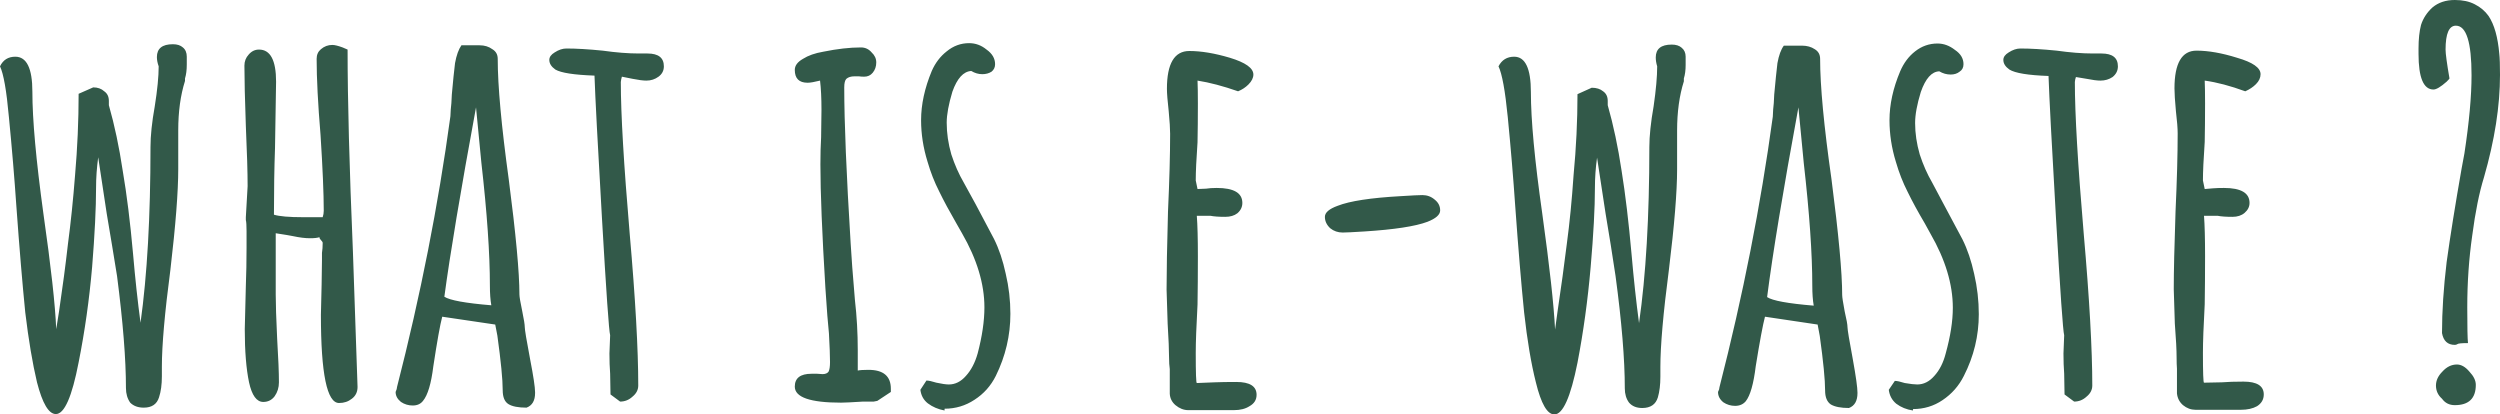 <svg width="742" height="123" viewBox="0 0 742 123" fill="none" xmlns="http://www.w3.org/2000/svg">
<path d="M16.578 122.894C14.466 122.894 12.601 119.754 10.982 113.473C9.644 107.828 8.483 100.912 7.497 92.726C6.652 84.329 5.772 73.814 4.857 61.182C4.294 52.926 3.555 44.105 2.64 34.719C1.936 26.886 1.056 21.876 0 19.688C0.915 17.783 2.429 16.831 4.54 16.831C7.919 16.831 9.609 20.288 9.609 27.204C9.609 35.46 10.7 47.528 12.882 63.405C15.135 79.142 16.402 90.574 16.684 97.701L17.528 92.409C18.584 85.281 19.464 78.613 20.168 72.403C21.013 66.052 21.717 59.242 22.28 51.973C22.984 43.858 23.336 35.813 23.336 27.839L27.665 25.934C29.003 25.934 30.094 26.322 30.939 27.098C31.854 27.733 32.311 28.686 32.311 29.956V31.226C34.001 37.154 35.374 43.646 36.429 50.703C37.626 57.689 38.647 65.91 39.492 75.367C40.125 82.706 40.864 89.516 41.709 95.796C43.68 81.683 44.666 64.287 44.666 43.611C44.666 40.294 45.088 36.272 45.933 31.544C46.707 26.675 47.094 22.723 47.094 19.688C46.742 18.701 46.566 17.783 46.566 16.936C46.566 14.396 48.15 13.126 51.318 13.126C52.585 13.126 53.571 13.443 54.275 14.078C55.049 14.713 55.436 15.631 55.436 16.831V19.159C55.436 20.782 55.26 22.158 54.908 23.287V24.028C53.571 28.262 52.902 33.132 52.902 38.636V50.174C52.902 56.878 52.128 66.828 50.579 80.024C48.889 92.868 48.045 102.465 48.045 108.816V111.674C48.045 114.144 47.763 116.226 47.2 117.919C46.566 119.966 45.053 120.989 42.66 120.989C40.97 120.989 39.632 120.495 38.647 119.507C37.802 118.307 37.38 116.861 37.38 115.167C37.38 106.628 36.5 95.549 34.74 81.93C33.755 75.79 32.734 69.615 31.678 63.405L29.144 46.681C28.721 49.786 28.51 52.82 28.51 55.784C28.51 61.712 28.123 69.51 27.349 79.177C26.504 88.916 25.166 98.372 23.336 107.546C21.365 117.778 19.112 122.894 16.578 122.894V122.894ZM100.63 119.613C97.04 119.613 95.245 110.898 95.245 93.467L95.456 84.47L95.561 77.166V76.637V75.049C95.702 74.202 95.773 73.214 95.773 72.085C95.773 71.874 95.597 71.591 95.245 71.239C94.963 70.956 94.822 70.709 94.822 70.497V70.392C94.259 70.603 93.309 70.709 91.971 70.709C90.563 70.709 88.874 70.497 86.903 70.074C86.269 69.933 84.58 69.651 81.834 69.227V87.434C81.834 90.186 81.975 94.526 82.257 100.454C82.609 106.24 82.785 110.58 82.785 113.473C82.785 115.026 82.362 116.402 81.518 117.602C80.673 118.731 79.546 119.295 78.139 119.295C76.168 119.295 74.76 117.355 73.915 113.473C73.07 109.451 72.648 104.194 72.648 97.701L72.965 84.893C73.105 81.294 73.176 77.484 73.176 73.461V70.815V68.592C73.176 66.898 73.105 65.805 72.965 65.311V64.464L73.493 55.255C73.493 51.232 73.317 45.269 72.965 37.366C72.683 29.462 72.542 23.499 72.542 19.477C72.542 18.207 72.965 17.113 73.809 16.195C74.654 15.207 75.675 14.713 76.871 14.713C80.251 14.713 81.94 17.889 81.94 24.24L81.623 43.929C81.412 49.786 81.306 56.384 81.306 63.723C82.925 64.217 85.776 64.464 89.859 64.464H95.773C95.984 63.829 96.089 63.194 96.089 62.559C96.089 57.478 95.773 49.998 95.139 40.118C94.365 30.803 93.978 23.252 93.978 17.466C93.978 16.266 94.4 15.313 95.245 14.608C96.23 13.761 97.356 13.337 98.624 13.337C99.328 13.337 100.348 13.584 101.686 14.078L103.164 14.713C103.164 29.744 103.692 49.75 104.748 74.731L106.121 114.849C106.121 116.331 105.558 117.496 104.431 118.343C103.375 119.189 102.108 119.613 100.63 119.613V119.613ZM156.277 120.989C153.813 120.989 152.018 120.636 150.892 119.93C149.766 119.225 149.202 117.849 149.202 115.802C149.202 112.627 148.675 107.228 147.619 99.607L146.985 96.325L131.252 93.997C130.618 96.396 129.738 101.3 128.612 108.71C127.978 113.861 126.958 117.284 125.55 118.978C124.846 119.895 123.825 120.354 122.488 120.354C121.22 120.354 120.059 120.001 119.003 119.295C117.947 118.448 117.419 117.46 117.419 116.331L117.736 115.485L117.841 114.849C124.811 87.681 130.09 60.9 133.68 34.508C133.68 34.084 133.716 33.414 133.786 32.497C133.927 31.438 134.032 29.956 134.103 28.051C134.455 24.099 134.772 20.994 135.053 18.736C135.475 16.407 136.109 14.643 136.954 13.443H142.339C143.817 13.443 145.084 13.831 146.14 14.608C147.196 15.243 147.724 16.195 147.724 17.466C147.724 25.44 148.815 37.366 150.998 53.244C153.109 69.474 154.165 80.871 154.165 87.434C154.165 88.069 154.447 89.727 155.01 92.409C155.503 94.808 155.749 96.361 155.749 97.066C155.749 97.843 156.277 101.018 157.333 106.593C158.319 111.674 158.811 114.955 158.811 116.437V116.649C158.811 118.907 157.967 120.354 156.277 120.989V120.989ZM145.824 90.609C145.542 89.057 145.401 87.116 145.401 84.787C145.401 75.261 144.556 63.088 142.867 48.269L141.283 31.861C136.707 56.701 133.575 75.437 131.885 88.069C133.504 89.127 138.15 89.974 145.824 90.609V90.609ZM184.048 119.189L181.197 117.072L181.092 110.933C180.951 109.098 180.88 107.087 180.88 104.899L181.092 99.501C180.74 98.301 179.93 86.728 178.663 64.781C177.396 42.835 176.657 28.721 176.445 22.441C170.391 22.229 166.52 21.629 164.83 20.641C163.633 19.794 163.035 18.842 163.035 17.783C163.035 16.936 163.563 16.195 164.619 15.56C165.816 14.784 166.977 14.396 168.104 14.396C171.06 14.396 174.65 14.608 178.874 15.031C182.887 15.595 186.477 15.878 189.644 15.878H190.912H192.179C195.417 15.878 197.036 17.148 197.036 19.688C197.036 20.959 196.508 21.982 195.452 22.758C194.396 23.534 193.199 23.922 191.862 23.922C190.876 23.922 189.504 23.746 187.744 23.393L184.576 22.758L184.365 23.605L184.259 24.346C184.259 33.802 185.139 48.833 186.899 69.439C188.589 88.704 189.433 103.7 189.433 114.426C189.433 115.696 188.87 116.79 187.744 117.707C186.688 118.695 185.456 119.189 184.048 119.189ZM249.621 119.507C240.47 119.507 235.894 117.919 235.894 114.744C235.894 112.203 237.548 110.933 240.857 110.933H242.546L244.13 111.039C244.975 111.039 245.573 110.792 245.925 110.298C246.207 109.733 246.348 108.781 246.348 107.44C246.348 105.605 246.242 102.782 246.031 98.972C245.749 96.431 245.397 91.915 244.975 85.422C243.99 69.263 243.497 57.054 243.497 48.798C243.497 45.834 243.567 43.152 243.708 40.753L243.814 32.602C243.814 29.145 243.673 26.251 243.391 23.922C241.702 24.346 240.47 24.558 239.695 24.558C237.161 24.558 235.894 23.287 235.894 20.747C235.894 19.477 236.704 18.383 238.323 17.466C239.871 16.478 241.878 15.772 244.342 15.348C248.495 14.502 252.226 14.078 255.534 14.078C256.801 14.078 257.857 14.572 258.702 15.56C259.617 16.407 260.075 17.395 260.075 18.524C260.075 19.724 259.723 20.747 259.019 21.594C258.385 22.37 257.541 22.758 256.485 22.758C255.851 22.758 255.323 22.723 254.901 22.652H253.634C252.578 22.652 251.768 22.899 251.205 23.393C250.783 23.817 250.572 24.663 250.572 25.934C250.572 36.237 251.205 51.656 252.472 72.191C252.683 76.002 253.106 81.612 253.739 89.022C254.302 93.891 254.584 98.866 254.584 103.947V109.98C255.218 109.839 256.273 109.768 257.752 109.768C262.187 109.768 264.404 111.639 264.404 115.379V116.331L260.392 118.978C260.321 118.978 259.969 119.048 259.336 119.189C258.773 119.189 257.717 119.189 256.168 119.189C252.789 119.401 250.607 119.507 249.621 119.507V119.507ZM280.349 121.836C278.448 121.483 276.794 120.777 275.386 119.719C274.119 118.731 273.38 117.39 273.168 115.696L274.963 112.944C275.597 112.944 276.583 113.156 277.92 113.579C279.539 113.932 280.771 114.109 281.616 114.109C283.516 114.109 285.206 113.262 286.684 111.568C288.233 109.874 289.394 107.651 290.169 104.899C291.506 99.818 292.175 95.267 292.175 91.244C292.175 84.258 289.958 76.919 285.523 69.227L283.833 66.263C281.792 62.735 280.102 59.595 278.765 56.843C277.357 54.09 276.195 51.127 275.28 47.951C274.013 43.858 273.38 39.765 273.38 35.672C273.38 31.015 274.435 26.145 276.547 21.065C277.603 18.665 279.082 16.725 280.982 15.243C282.953 13.62 285.171 12.808 287.635 12.808C289.535 12.808 291.26 13.443 292.809 14.713C294.498 15.913 295.343 17.36 295.343 19.053C295.343 19.971 294.991 20.712 294.287 21.276C293.513 21.77 292.597 22.017 291.541 22.017C290.415 22.017 289.324 21.7 288.268 21.065C285.945 21.206 284.08 23.252 282.672 27.204C281.545 30.944 280.982 34.014 280.982 36.413C280.982 39.518 281.44 42.658 282.355 45.834C283.34 48.868 284.572 51.656 286.051 54.196L289.535 60.547L295.026 70.921C296.504 73.885 297.666 77.343 298.511 81.294C299.426 85.176 299.883 89.127 299.883 93.15C299.883 99.572 298.44 105.711 295.554 111.568C294.076 114.532 291.964 116.896 289.218 118.66C286.543 120.424 283.587 121.306 280.349 121.306V121.836ZM352.68 121.73C351.342 121.73 350.075 121.236 348.878 120.248C347.822 119.33 347.259 118.201 347.189 116.861V112.732V109.557C347.048 108.569 346.978 107.44 346.978 106.17C346.978 103.982 346.837 100.595 346.555 96.008L346.239 85.952C346.239 80.73 346.379 73.003 346.661 62.77C347.083 53.596 347.294 45.904 347.294 39.694C347.294 38.213 347.154 35.99 346.872 33.026C346.52 29.921 346.344 27.698 346.344 26.357C346.344 18.877 348.562 15.137 352.997 15.137C356.516 15.137 360.529 15.807 365.034 17.148C369.68 18.559 372.003 20.218 372.003 22.123C372.003 23.111 371.51 24.099 370.525 25.087C369.68 25.934 368.659 26.604 367.463 27.098C363.028 25.546 359.015 24.487 355.425 23.922C355.495 25.546 355.531 27.839 355.531 30.803C355.531 35.037 355.495 38.848 355.425 42.235C355.073 47.245 354.897 51.021 354.897 53.561L355.425 56.102L357.959 55.996C358.804 55.855 359.86 55.784 361.127 55.784C366.196 55.784 368.73 57.266 368.73 60.23C368.73 61.429 368.237 62.453 367.252 63.3C366.336 64.005 365.14 64.358 363.661 64.358C361.761 64.358 360.282 64.252 359.226 64.04H355.214C355.425 66.793 355.531 70.815 355.531 76.108C355.531 81.4 355.495 86.164 355.425 90.398C355.073 96.819 354.897 101.618 354.897 104.793C354.897 110.721 355.003 113.685 355.214 113.685L360.494 113.473C362.253 113.403 364.4 113.367 366.935 113.367C370.947 113.367 372.953 114.638 372.953 117.178C372.953 118.66 372.249 119.789 370.842 120.565C369.645 121.342 368.096 121.73 366.196 121.73H352.68ZM398.507 69.016C397.099 69.016 395.867 68.592 394.811 67.745C393.755 66.757 393.227 65.628 393.227 64.358C393.227 63.088 394.494 61.994 397.029 61.077C400.619 59.665 406.849 58.713 415.718 58.219C419.097 58.007 421.245 57.901 422.16 57.901C423.568 57.901 424.8 58.36 425.855 59.277C426.911 60.124 427.439 61.182 427.439 62.453C427.439 63.723 426.172 64.852 423.638 65.84C420.048 67.181 413.818 68.133 404.948 68.698C401.569 68.91 399.422 69.016 398.507 69.016ZM461.335 123C459.223 123 457.392 119.824 455.844 113.473C454.436 107.898 453.274 100.983 452.359 92.726C451.514 84.399 450.635 73.885 449.719 61.182C449.156 52.926 448.417 44.105 447.502 34.719C446.728 26.886 445.812 21.876 444.756 19.688C445.742 17.783 447.291 16.831 449.403 16.831C452.711 16.831 454.366 20.324 454.366 27.31C454.366 35.566 455.492 47.598 457.744 63.405C459.927 79.142 461.194 90.609 461.546 97.807L462.285 92.409C463.341 85.352 464.256 78.683 465.03 72.403C465.875 66.122 466.544 59.312 467.037 51.973C467.811 43.858 468.198 35.849 468.198 27.945L472.422 26.04C473.83 26.04 474.956 26.392 475.801 27.098C476.716 27.733 477.174 28.686 477.174 29.956V31.226C478.863 37.154 480.236 43.646 481.292 50.703C482.418 57.689 483.403 65.946 484.248 75.472C484.882 82.741 485.621 89.551 486.466 95.902C488.507 81.718 489.528 64.287 489.528 43.611C489.528 40.365 489.95 36.343 490.795 31.544C491.499 26.675 491.851 22.723 491.851 19.688C491.569 18.771 491.429 17.889 491.429 17.042C491.429 14.502 493.012 13.232 496.18 13.232C497.447 13.232 498.433 13.549 499.137 14.184C499.911 14.819 500.298 15.701 500.298 16.831V19.265C500.298 20.818 500.122 22.158 499.77 23.287V24.134C498.433 28.368 497.764 33.237 497.764 38.742V50.28C497.764 56.913 496.954 66.828 495.335 80.024C493.646 92.938 492.801 102.571 492.801 108.922V111.78C492.801 114.179 492.555 116.226 492.062 117.919C491.428 120.036 489.88 121.095 487.416 121.095C485.726 121.095 484.424 120.565 483.509 119.507C482.664 118.378 482.242 116.967 482.242 115.273C482.242 106.664 481.327 95.549 479.496 81.93C478.581 75.79 477.596 69.615 476.54 63.405L474.006 46.786C473.583 49.821 473.372 52.82 473.372 55.784C473.372 61.712 472.95 69.545 472.105 79.283C471.26 89.022 469.958 98.478 468.198 107.651C466.157 117.884 463.869 123 461.335 123V123ZM548.765 121.095C546.372 121.095 544.577 120.742 543.38 120.036C542.254 119.26 541.691 117.884 541.691 115.908C541.691 112.732 541.163 107.334 540.107 99.713L539.473 96.325L523.845 93.997C523.212 96.396 522.297 101.3 521.1 108.71C520.466 113.932 519.481 117.39 518.143 119.084C517.369 120.001 516.313 120.46 514.976 120.46C513.709 120.46 512.547 120.107 511.491 119.401C510.435 118.554 509.907 117.531 509.907 116.331L510.224 115.59L510.33 114.955C517.299 87.787 522.578 61.006 526.169 34.614C526.169 34.19 526.204 33.484 526.274 32.497C526.415 31.438 526.52 29.956 526.591 28.051C526.943 24.169 527.26 21.065 527.541 18.736C527.964 16.407 528.597 14.678 529.442 13.549H534.827C536.305 13.549 537.572 13.902 538.628 14.608C539.684 15.243 540.212 16.195 540.212 17.466C540.212 25.51 541.339 37.436 543.591 53.244C545.703 69.545 546.759 80.977 546.759 87.54C546.759 88.175 547.005 89.798 547.498 92.409C548.061 94.808 548.343 96.396 548.343 97.172C548.343 97.878 548.871 101.053 549.927 106.699C550.842 111.78 551.3 115.061 551.3 116.543V116.649C551.3 118.978 550.455 120.46 548.765 121.095V121.095ZM538.312 90.715C538.03 89.092 537.889 87.116 537.889 84.787C537.889 75.331 537.045 63.194 535.355 48.374L533.771 31.861C529.195 56.701 526.098 75.472 524.479 88.175C526.028 89.233 530.639 90.08 538.312 90.715V90.715ZM567.772 121.836C565.871 121.553 564.217 120.883 562.809 119.824C561.542 118.766 560.803 117.39 560.592 115.696L562.387 113.05C563.02 113.05 564.006 113.262 565.343 113.685C566.963 113.967 568.194 114.109 569.039 114.109C570.94 114.109 572.629 113.262 574.108 111.568C575.656 109.874 576.783 107.651 577.487 104.899C578.894 99.818 579.598 95.302 579.598 91.35C579.598 84.364 577.381 77.025 572.946 69.333L571.257 66.263C569.215 62.806 567.526 59.701 566.188 56.948C564.78 54.196 563.619 51.232 562.704 48.057C561.436 43.964 560.803 39.836 560.803 35.672C560.803 31.015 561.859 26.181 563.971 21.17C565.027 18.701 566.505 16.725 568.406 15.243C570.377 13.69 572.594 12.914 575.058 12.914C576.888 12.914 578.613 13.549 580.232 14.819C581.921 15.948 582.766 17.36 582.766 19.053C582.766 20.041 582.379 20.782 581.605 21.276C580.901 21.841 580.021 22.123 578.965 22.123C577.768 22.123 576.642 21.805 575.586 21.17C573.333 21.241 571.503 23.287 570.095 27.31C568.969 30.979 568.406 34.049 568.406 36.519C568.406 39.553 568.863 42.658 569.778 45.834C570.764 48.868 571.996 51.656 573.474 54.196L576.853 60.547L582.449 71.027C583.928 73.99 585.089 77.413 585.934 81.294C586.849 85.246 587.307 89.233 587.307 93.256C587.307 99.677 585.828 105.781 582.872 111.568C581.393 114.532 579.282 116.931 576.536 118.766C573.932 120.53 571.01 121.412 567.772 121.412V121.836ZM615.606 119.189L612.755 117.072L612.649 110.933C612.508 109.098 612.438 107.087 612.438 104.899L612.649 99.501C612.297 98.301 611.487 86.728 610.22 64.781C608.953 42.835 608.214 28.756 608.003 22.547C601.949 22.335 598.077 21.7 596.388 20.641C595.191 19.794 594.593 18.842 594.593 17.783C594.593 16.936 595.121 16.195 596.176 15.56C597.373 14.784 598.535 14.396 599.661 14.396C602.618 14.396 606.208 14.608 610.431 15.031C614.444 15.595 618.034 15.878 621.202 15.878H622.469H623.736C626.974 15.878 628.593 17.148 628.593 19.688C628.593 20.959 628.066 22.017 627.01 22.864C625.954 23.57 624.757 23.922 623.419 23.922C622.434 23.922 621.061 23.746 619.301 23.393L616.133 22.864L615.922 23.605L615.817 24.346C615.817 33.802 616.697 48.833 618.456 69.439C620.146 88.704 620.991 103.7 620.991 114.426C620.991 115.696 620.428 116.79 619.301 117.707C618.245 118.695 617.013 119.189 615.606 119.189V119.189ZM651.613 121.624C650.275 121.624 649.043 121.165 647.917 120.248C646.861 119.33 646.263 118.166 646.122 116.755V112.627V109.451C646.051 108.534 646.016 107.44 646.016 106.17C646.016 103.911 645.84 100.524 645.488 96.008L645.171 85.846C645.171 80.695 645.347 73.003 645.699 62.77C646.122 53.526 646.333 45.799 646.333 39.589C646.333 38.107 646.157 35.884 645.805 32.92C645.523 29.886 645.383 27.663 645.383 26.251C645.383 18.771 647.565 15.031 651.929 15.031C655.449 15.031 659.462 15.737 663.967 17.148C668.613 18.489 670.936 20.112 670.936 22.017C670.936 23.076 670.479 24.064 669.563 24.981C668.719 25.828 667.663 26.534 666.396 27.098C661.961 25.475 657.948 24.416 654.358 23.922C654.428 25.475 654.464 27.733 654.464 30.697C654.464 34.931 654.428 38.742 654.358 42.129C654.006 47.21 653.83 51.021 653.83 53.561L654.358 56.102L656.892 55.89C657.737 55.819 658.793 55.784 660.06 55.784C665.128 55.784 667.663 57.266 667.663 60.23C667.663 61.359 667.17 62.347 666.184 63.194C665.269 63.97 664.073 64.358 662.594 64.358C660.694 64.358 659.215 64.252 658.159 64.04H654.147C654.358 66.793 654.464 70.78 654.464 76.002C654.464 81.294 654.428 86.058 654.358 90.292C654.006 96.713 653.83 101.512 653.83 104.688C653.83 110.615 653.936 113.579 654.147 113.579L659.427 113.473C661.186 113.332 663.333 113.262 665.868 113.262C669.88 113.262 671.887 114.532 671.887 117.072C671.887 118.554 671.218 119.719 669.88 120.565C668.613 121.271 667.029 121.624 665.129 121.624H651.613ZM728.59 102.359C726.478 102.359 725.211 101.195 724.788 98.866C724.788 92.444 725.246 85.423 726.161 77.801C727.217 70.18 728.695 60.935 730.596 50.068L731.441 45.516C732.849 36.272 733.553 28.545 733.553 22.335C733.553 12.526 732.004 7.621 728.907 7.621C726.865 7.621 725.844 9.985 725.844 14.713C725.844 15.913 726.232 18.771 727.006 23.287C727.006 23.358 726.724 23.676 726.161 24.24C724.401 25.793 723.099 26.569 722.254 26.569C719.298 26.569 717.819 23.04 717.819 15.984V14.396C717.819 11.644 718.066 9.315 718.558 7.41C719.192 5.434 720.318 3.705 721.937 2.223C723.697 0.741 725.915 0 728.59 0C730.913 0 732.884 0.423 734.503 1.27C736.192 2.117 737.565 3.281 738.621 4.763C740.311 7.304 741.366 11.044 741.789 15.984C741.93 17.183 742 19.265 742 22.229C742 31.473 740.416 41.6 737.248 52.608C735.84 57.125 734.679 62.876 733.764 69.862C732.778 76.707 732.285 83.835 732.285 91.244C732.285 97.031 732.356 100.559 732.497 101.83C730.596 101.83 729.54 101.935 729.329 102.147C729.118 102.288 728.871 102.359 728.59 102.359V102.359ZM728.59 120.248C726.971 120.248 725.704 119.613 724.788 118.343C723.592 117.284 722.993 115.979 722.993 114.426C722.993 112.944 723.627 111.568 724.894 110.298C726.161 108.886 727.604 108.181 729.223 108.181C730.49 108.181 731.722 108.886 732.919 110.298C734.186 111.639 734.82 112.944 734.82 114.214C734.82 118.237 732.743 120.248 728.59 120.248V120.248Z" fill="#325949"/>
</svg>
